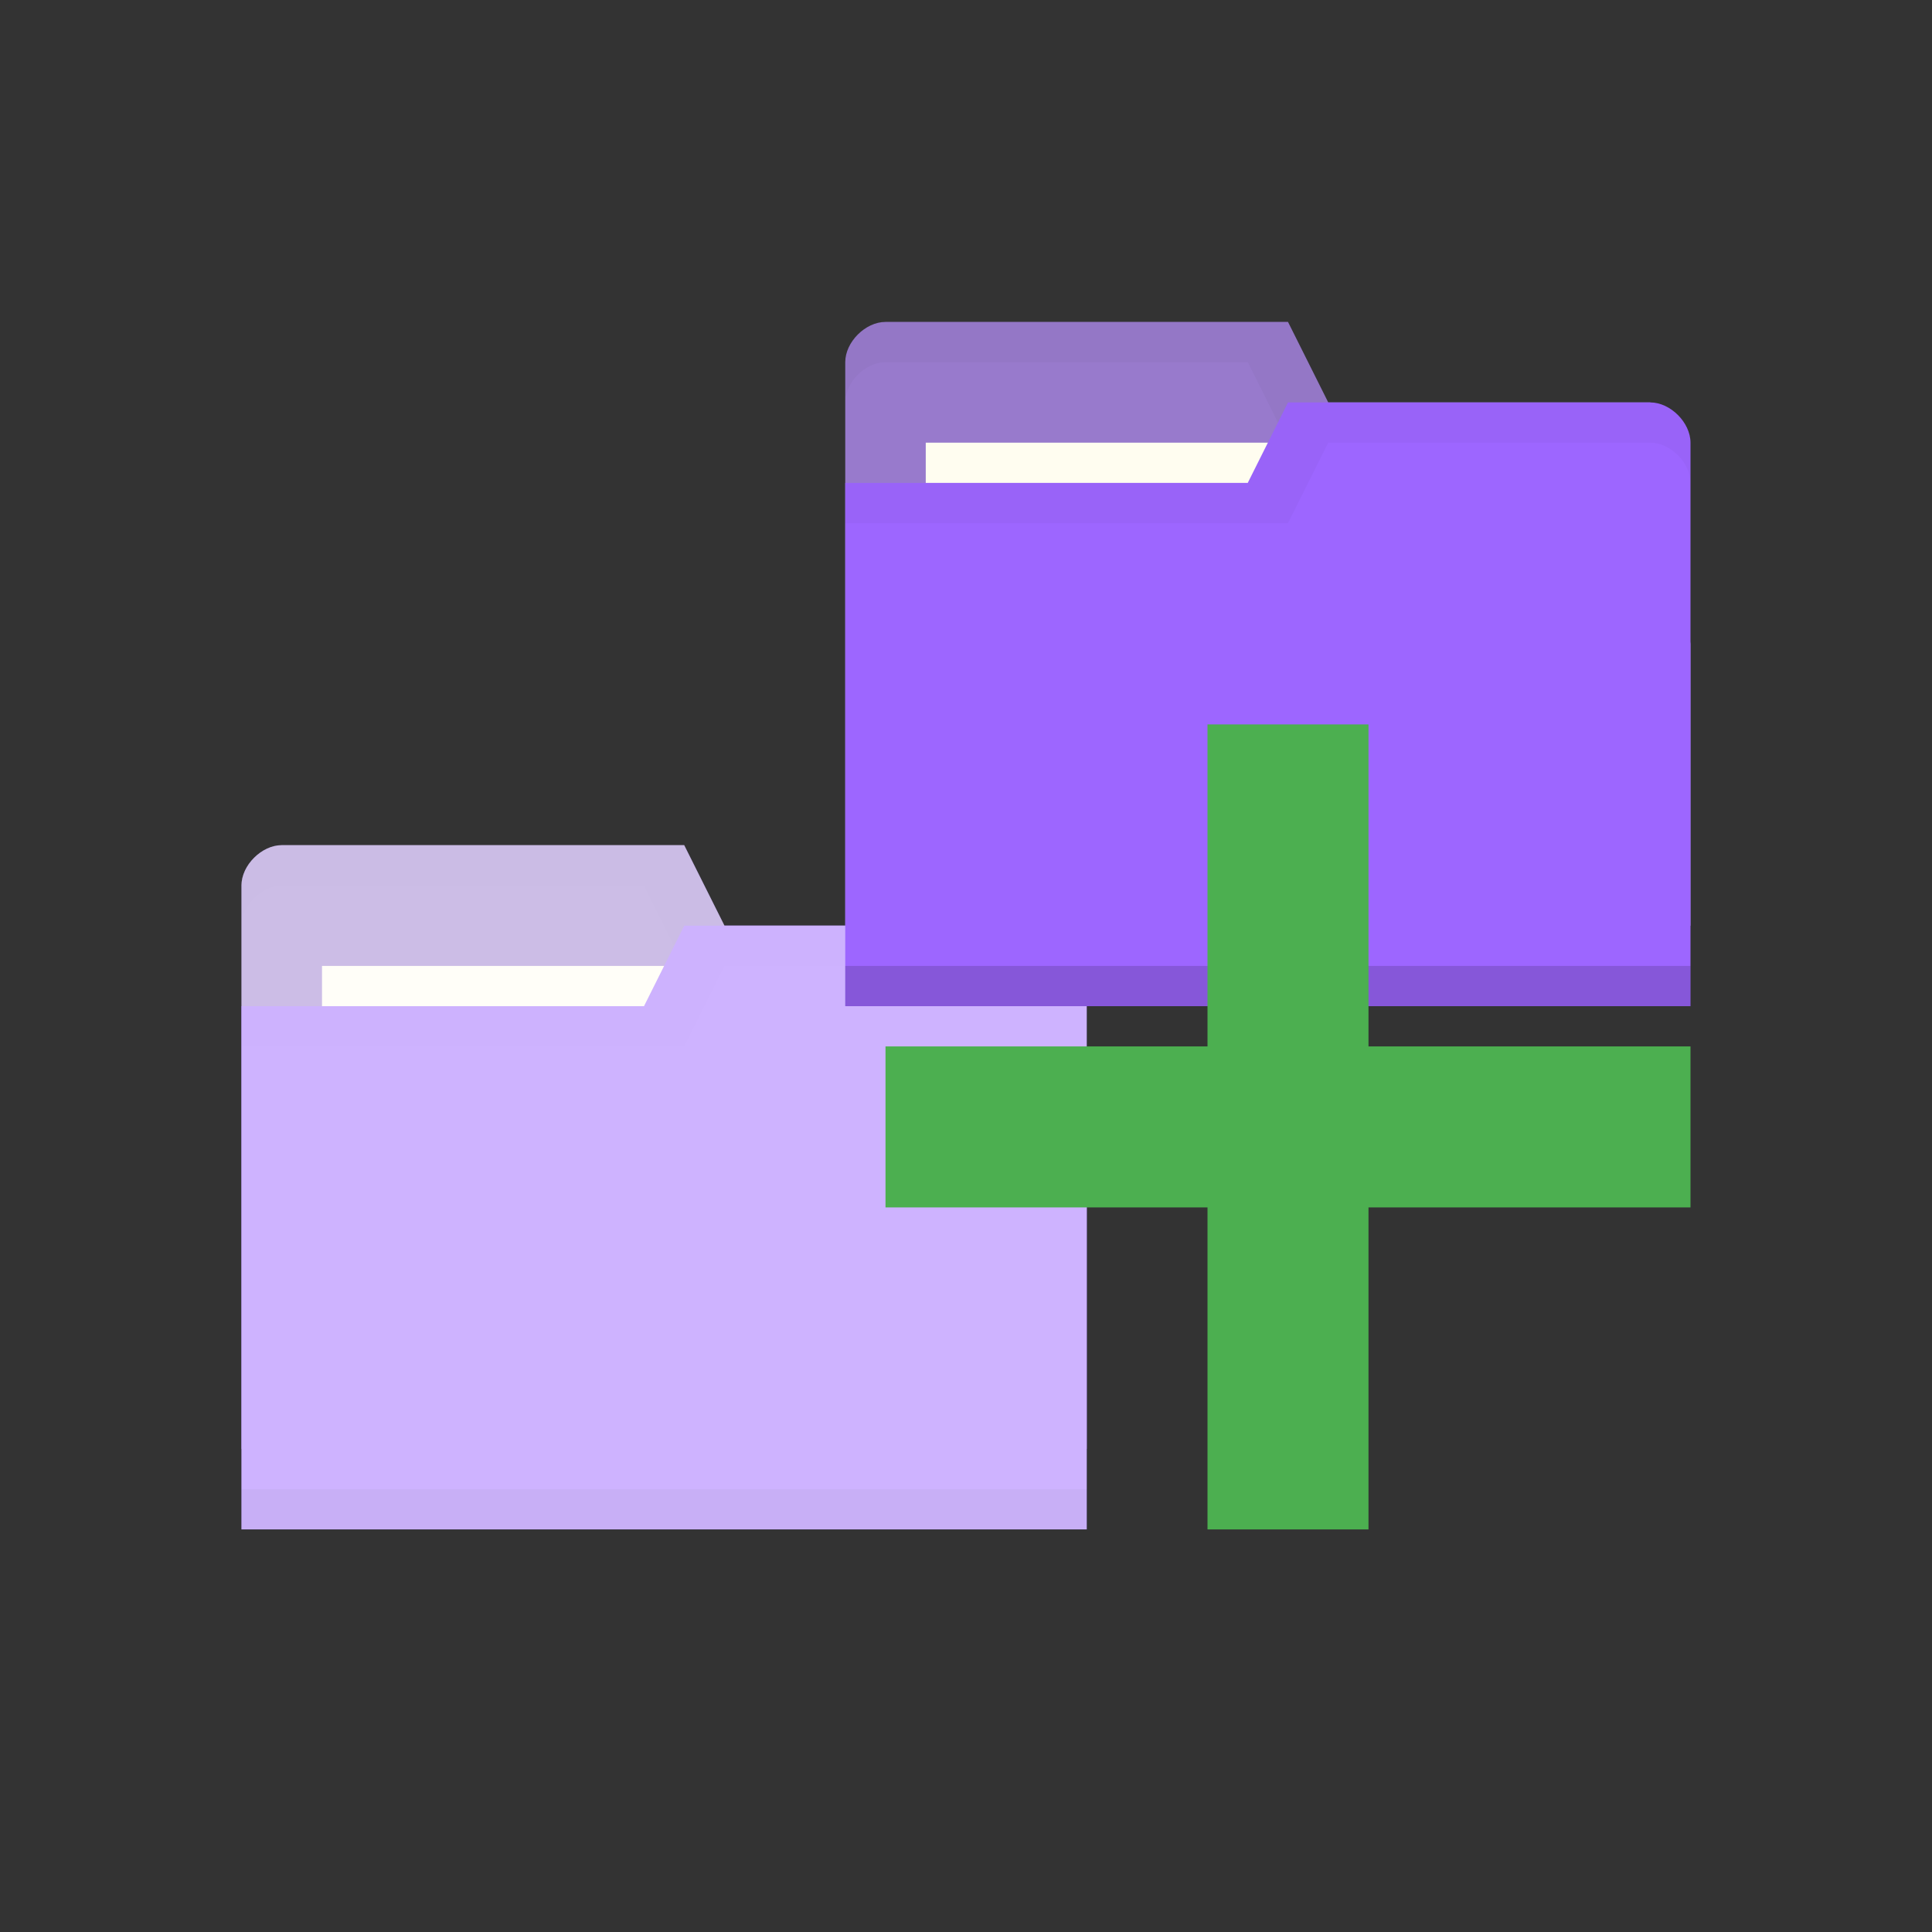 <svg xmlns="http://www.w3.org/2000/svg" viewBox="0 0 48 48">
 <rect x="0" y="0" width="48" height="48" fill="#333333" stroke="none"/>
 <path style="fill:#987ACC;fill-opacity:1;stroke:none" d="m 6 21.998 0 14 21 0 0 -7 -1 -6 -8 0 -1 -2 -10 0 c -0.5 0 -1 0.5 -1 1 z"/>
 <path style="fill:#000;opacity:0.015;fill-opacity:1;stroke:none" d="m 7 21 c -0.5 0 -1 0.5 -1 1 l 0 1 c 0 -0.5 0.5 -1 1 -1 l 9 0 1 2 9 0 1 6 0 -1 -1 -6 -8 0 -1 -2 z"/>
 <rect x="8" y="23.998" height="4" style="fill:#fffdf0;fill-opacity:1;stroke:none" width="10"/>
 <path style="fill:#9d66ff;fill-opacity:1;stroke:none" d="m 27 23.998 0 14 -21 0 0 -13 10 0 1 -2 9 0 c 0.5 0 1 0.5 1 1 z"/>
 <path style="fill:#000;opacity:0.075;fill-opacity:1;stroke:none" d="m 6 36.998 0 1 21 0 0 -1 z"/>
 <path style="fill:#000;opacity:0.015;fill-opacity:1;stroke:none" d="m 17 23 -1 2 -10 0 0 1 11 0 1 -2 8 0 c 0.5 0 1 0.5 1 1 l 0 -1 c 0 -0.5 -0.5 -1 -1 -1 z"/>
 <path style="fill:#987ACC;fill-opacity:1;stroke:none" d="m 21 8.998 0 14 21 0 0 -7 -1 -6 -8 0 -1 -2 -10 0 c -0.5 0 -1 0.5 -1 1 z"/>
 <path style="fill:#000;opacity:0.03;fill-opacity:1;stroke:none" d="m 22 7.998 c -0.5 0 -1 0.5 -1 1 l 0 1 c 0 -0.5 0.5 -1 1 -1 l 9 0 1 2 9 0 1 6 0 -1 -1 -6 -8 0 -1 -2 z"/>
 <rect x="23" y="10.998" height="4" style="fill:#fffdf0;fill-opacity:1;stroke:none" width="10"/>
 <path style="fill:#fff;opacity:0.5;fill-opacity:1;stroke:none" d="m 7 20.998 c -0.251 0 -0.5 0.126 -0.688 0.314 c -0.093 0.093 -0.172 0.202 -0.227 0.318 c 0 0 0 0.001 0 0.002 c -0.054 0.117 -0.086 0.241 -0.086 0.365 c 0 0.001 0 0.001 0 0.002 l 0 1 l 0 1.998 l 0 0.002 l 0 1 l 0 9.998 l 0 1 l 0 1 l 21 0 l 0 -1 l 0 -1 l 0 -5.998 l 0 -1 l 0 -0.002 l 0 -3.998 l 0 -1 c 0 0 0 -0.002 0 -0.002 c 0 -0.124 -0.032 -0.249 -0.086 -0.365 c 0 0 0 -0.002 0 -0.002 c -0.054 -0.117 -0.133 -0.227 -0.227 -0.32 c -0.188 -0.188 -0.438 -0.313 -0.688 -0.313 l -8 0 l -1 -1.998 l 0 -0.002 l -10 0 z"/>
 <path style="fill:#9d66ff;fill-opacity:1;stroke:none" d="m 42 10.998 0 14 -21 0 0 -13 10 0 1 -2 9 0 c 0.5 0 1 0.5 1 1 z"/>
 <path style="fill:#000;opacity:0.15;fill-opacity:1;stroke:none" d="m 21 23.998 0 1 21 0 0 -1 z"/>
 <path style="fill:#000;opacity:0.03;fill-opacity:1;stroke:none" d="m 32 9.998 -1 2 -10 0 0 1 11 0 1 -2 8 0 c 0.5 0 1 0.5 1 1 l 0 -1 c 0 -0.5 -0.5 -1 -1 -1 z"/>
 <path style="fill:#4caf50;fill-opacity:1" d="m 42 25.998 -8 0 0 -8 -4 0 0 8 -8 0 0 4 8 0 0 8 4 0 0 -8 8 0 z"/>
</svg>
